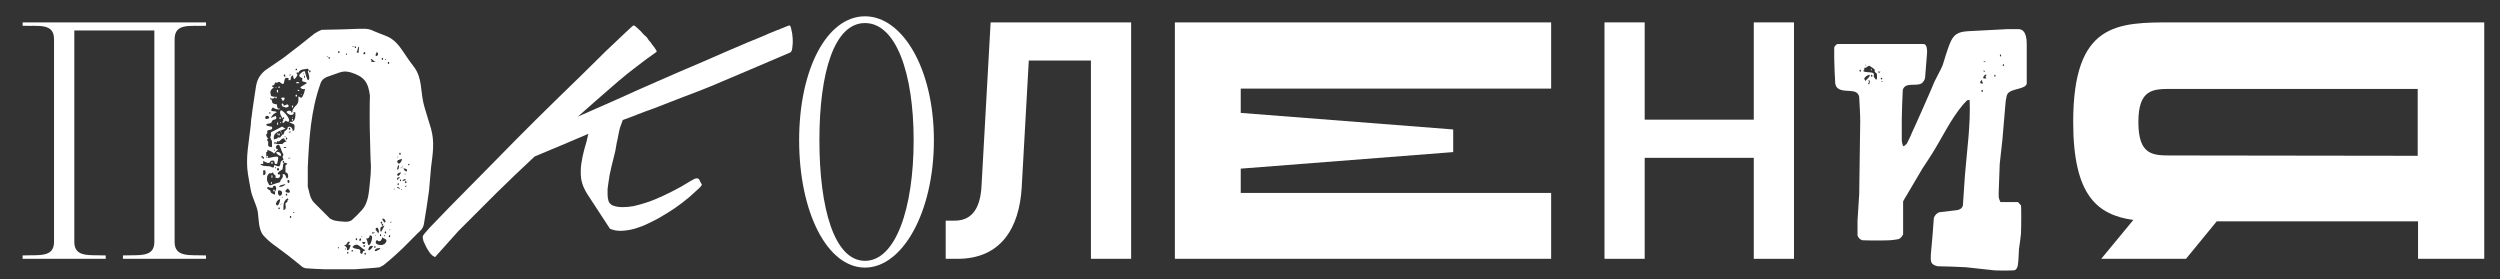 <svg width="663" height="74" viewBox="0 0 663 74" fill="none" xmlns="http://www.w3.org/2000/svg">
<rect x="0" y="0" width="663" height="74" fill="#333333" stroke="none"/>
<g clip-path="url(#clip0_283_5446)">
<path d="M576.145 5.936H658.822V68.638H641.265V58.695H587.879L579.728 68.638H557.245L565.755 58.337C556.349 56.993 549.811 52.067 549.811 32.361C549.811 5.936 561.545 5.936 576.145 5.936ZM575.876 41.228L641.176 41.318V23.582H575.876C571.039 23.582 567.098 23.582 567.098 32.361C567.098 41.228 570.95 41.228 575.876 41.228Z" fill="white"/>
<path d="M521.367 70.875C520.203 70.786 515.008 70.607 513.843 70.607C512.052 70.159 511.962 69.532 512.052 67.561C512.231 66.128 512.768 59.231 512.858 57.798C513.037 57.171 513.664 56.454 514.381 56.275L518.949 55.737C519.755 55.648 520.382 55.2 520.561 54.483L521.099 46.511C521.636 39.883 522.621 33.165 522.353 26.537H521.815C521.726 26.537 520.919 27.343 520.561 27.791C517.247 31.732 515.097 36.479 512.32 40.868C512.141 41.227 510.081 44.272 509.812 44.72L505.692 51.707C505.423 52.155 504.707 53.319 504.707 53.409V62.187C504.707 62.187 504.438 62.545 504.348 62.724C504.169 62.993 503.811 63.351 503.363 63.441C503.005 63.53 501.482 63.71 501.303 63.71C500.228 63.799 495.033 63.799 493.868 63.71C493.241 63.53 492.793 62.993 492.614 62.456V58.514C492.614 57.887 493.062 52.155 493.062 51.438C493.062 51.169 493.241 37.733 493.331 32.18C493.331 29.94 493.152 28.059 493.062 25.73C492.614 22.954 488.404 25.103 486.971 22.954C486.882 22.774 486.702 22.237 486.702 22.147C486.613 21.073 486.434 16.415 486.434 15.429V12.563C486.613 12.205 486.971 11.667 487.419 11.667H510.081C511.066 11.667 511.066 13.28 511.066 13.907L510.529 20.625C510.439 21.162 510.081 21.789 509.544 22.147C508.021 22.954 505.244 21.7 504.617 23.849C504.527 25.103 504.348 30.478 504.348 31.642V37.285C504.348 37.465 504.527 38.271 504.617 38.539C504.617 38.539 504.796 38.808 504.886 38.808L505.692 38.092C505.782 37.823 506.767 36.031 506.946 35.404C507.573 34.15 512.5 23.043 513.037 21.61L514.649 18.475L515.187 17.311C515.366 16.683 516.709 12.384 516.978 11.847C518.053 9.07 519.128 8.443 522.084 8.264L532.385 7.726H535.43C537.401 7.905 537.491 10.503 537.491 11.847V22.147C537.222 23.76 533.281 23.401 532.385 24.924C532.295 25.014 532.116 25.551 532.116 25.73C532.027 25.999 531.847 27.163 531.847 27.522L531.041 37.017L530.325 43.466C530.325 43.735 530.146 48.93 530.056 50.901C530.056 52.065 529.966 52.334 530.325 53.14C530.414 53.319 530.504 53.588 530.504 53.588H535.162L535.968 54.483C536.057 54.573 536.057 59.768 535.968 61.918C535.968 62.276 535.52 65.591 535.43 66.038C535.43 66.486 535.251 69.801 535.162 70.069C535.162 70.607 534.803 71.592 534.176 71.682C533.281 71.771 529.608 71.771 528.802 71.682L521.367 70.875ZM525.667 23.849C525.398 23.849 525.398 24.387 525.667 24.387C525.936 24.387 525.936 23.849 525.667 23.849ZM495.391 22.147L495.66 22.416C495.839 22.058 495.928 21.7 495.839 21.341H495.391C495.749 21.52 495.749 21.968 495.391 22.147ZM525.129 21.879C525.129 22.237 525.846 22.147 525.936 22.147C525.846 21.968 525.577 21.61 525.667 21.341C525.667 21.252 525.488 21.252 525.398 21.341C525.309 21.431 525.129 21.789 525.129 21.879ZM499.243 21.61C499.243 21.431 498.884 21.431 498.974 21.61C498.974 21.789 499.153 21.789 499.243 21.61ZM494.406 20.804C494.316 20.893 494.585 21.252 494.674 21.341C494.674 21.341 494.674 21.52 494.674 21.61C494.854 21.073 496.108 20.356 495.839 19.819C495.391 19.819 494.585 20.356 494.406 20.804ZM496.914 20.356L497.451 21.073C497.541 21.073 497.72 21.073 497.72 21.073C497.809 20.804 497.809 19.819 497.72 19.55C497.72 19.46 497.182 19.102 497.182 19.012C497.182 19.012 497.182 18.564 497.182 18.475C497.003 18.206 496.108 17.669 495.839 17.49C495.391 17.221 495.033 18.206 494.406 17.938C494.495 18.206 494.406 18.654 494.137 18.744C494.227 19.371 496.645 18.923 496.914 19.55C497.003 19.639 496.914 20.266 496.914 20.356ZM498.974 20.625C498.705 20.625 498.705 21.073 498.974 21.073C499.243 21.073 499.243 20.625 498.974 20.625ZM525.936 20.625C525.936 20.893 526.652 20.804 526.742 20.804C526.831 20.625 526.652 20.445 526.473 20.356C526.652 20.266 526.831 20.087 526.742 19.819C526.383 19.639 525.936 20.356 525.936 20.625ZM496.376 19.819C496.108 19.819 496.108 20.356 496.376 20.356C496.645 20.356 496.645 19.819 496.376 19.819ZM529.071 19.819C528.802 19.819 528.802 20.356 529.071 20.356C529.25 20.356 529.25 19.819 529.071 19.819ZM497.989 19.012C498.168 19.371 498.526 19.371 498.705 19.012H497.989ZM525.936 18.744C526.025 18.923 526.294 19.102 526.473 19.012C526.383 18.833 526.204 18.654 525.936 18.744ZM493.331 18.475C493.062 18.475 493.062 19.012 493.331 19.012C493.6 19.012 493.6 18.475 493.331 18.475ZM496.108 18.475L496.376 18.206V18.744L496.108 18.475ZM494.943 17.311C494.943 17.131 494.585 17.131 494.674 17.311C494.674 17.4 494.854 17.4 494.943 17.311ZM531.31 17.042C531.041 17.042 531.041 17.49 531.31 17.49C531.579 17.49 531.579 17.042 531.31 17.042ZM525.936 16.236L526.473 16.504V16.236H525.936ZM530.504 14.444C530.325 14.444 530.325 14.982 530.504 14.982C530.773 14.982 530.773 14.444 530.504 14.444Z" fill="white"/>
<path d="M425.512 68.638V5.936H436.171V31.733H465.103V5.936H475.763V68.638H465.103V41.855H436.171V68.638H425.512Z" fill="white"/>
<path d="M411.363 23.493H329.045V29.942L385.387 34.331V40.333L329.045 44.722V51.171H411.363V68.638H311.578V5.936H411.363V23.493Z" fill="white"/>
<path d="M299.976 5.936V68.638H289.316V16.058H272.835L270.954 49.738C270.327 60.397 265.49 68.638 253.935 68.638H250.8V58.516H253.218C258.234 58.516 260.026 54.485 260.295 49.38L262.713 5.936H299.976Z" fill="white"/>
<path d="M211.932 37.197C211.932 18.207 219.366 4.324 229.398 4.324C239.341 4.324 247.671 18.207 247.671 37.197C247.671 56.276 239.341 70.966 229.398 70.966C219.366 70.966 211.932 56.276 211.932 37.197ZM217.306 37.197C217.306 55.201 221.247 69.175 229.398 69.175C237.55 69.175 242.297 55.201 242.297 37.197C242.297 19.193 237.55 6.115 229.398 6.115C221.247 6.115 217.306 19.193 217.306 37.197Z" fill="white"/>
<path d="M153.251 30.926C156.834 29.374 160.357 27.821 163.821 26.268C167.344 24.656 170.897 23.074 174.48 21.521C178.421 19.789 182.362 18.087 186.304 16.415C190.245 14.684 194.186 12.982 198.127 11.31C199.501 10.772 200.814 10.235 202.069 9.697C203.382 9.1 204.726 8.533 206.099 7.995C206.159 7.995 206.338 7.936 206.637 7.816C206.995 7.637 207.353 7.488 207.712 7.368C208.13 7.189 208.488 7.04 208.787 6.92C209.085 6.801 209.264 6.741 209.324 6.741C209.563 6.741 209.742 7.1 209.861 7.816C210.041 8.473 210.16 9.249 210.22 10.145C210.279 10.981 210.25 11.787 210.13 12.564C210.07 13.28 209.891 13.728 209.593 13.907C206.069 15.4 202.576 16.893 199.113 18.386C195.649 19.879 192.126 21.372 188.543 22.865C186.035 23.88 183.497 24.865 180.929 25.82C178.421 26.776 175.883 27.761 173.315 28.776C171.942 29.254 170.568 29.762 169.195 30.299C167.881 30.837 166.538 31.344 165.164 31.822C164.925 32.479 164.686 33.136 164.448 33.792C164.268 34.449 164.119 35.106 164 35.763C163.88 36.48 163.731 37.196 163.552 37.913C163.432 38.57 163.313 39.257 163.194 39.973C162.835 41.406 162.477 42.869 162.119 44.362C161.76 45.795 161.492 47.258 161.313 48.751C161.253 49.11 161.193 49.557 161.133 50.095C161.133 50.573 161.133 51.08 161.133 51.618C161.133 52.095 161.193 52.573 161.313 53.051C161.432 53.529 161.641 53.887 161.94 54.126C162.059 54.245 162.238 54.365 162.477 54.484C163.253 54.783 164.119 54.932 165.075 54.932C166.09 54.932 167.075 54.842 168.031 54.663C169.046 54.424 170.031 54.156 170.986 53.857C171.942 53.559 172.778 53.26 173.495 52.961C175.107 52.304 176.719 51.558 178.332 50.722C180.004 49.886 181.586 48.99 183.079 48.035C183.318 47.915 183.646 47.736 184.064 47.497C184.542 47.258 184.93 47.229 185.229 47.408C185.408 47.527 185.557 47.766 185.677 48.124C185.856 48.423 186.005 48.692 186.124 48.931C186.124 49.11 185.945 49.378 185.587 49.737C185.288 50.035 184.93 50.364 184.512 50.722C184.154 51.08 183.796 51.409 183.437 51.707C183.079 52.006 182.84 52.215 182.721 52.334C181.526 53.349 180.272 54.305 178.959 55.201C177.645 56.096 176.301 56.932 174.928 57.709C174.092 58.186 173.106 58.694 171.972 59.231C170.897 59.769 169.762 60.217 168.568 60.575C167.374 60.933 166.179 61.142 164.985 61.202C163.791 61.262 162.716 61.083 161.76 60.665L155.849 51.618C154.953 50.244 154.386 48.901 154.147 47.587C153.968 46.213 153.968 44.87 154.147 43.556C154.326 42.242 154.595 40.929 154.953 39.615C155.371 38.301 155.729 36.928 156.028 35.494C153.639 36.51 151.25 37.525 148.862 38.54C146.533 39.495 144.174 40.481 141.786 41.496C138.322 44.721 134.918 47.975 131.574 51.259C128.29 54.544 124.946 57.888 121.542 61.292L115.451 68.099C115.391 68.219 115.272 68.189 115.093 68.01C114.794 67.89 114.466 67.621 114.107 67.204C113.749 66.726 113.421 66.218 113.122 65.681C112.823 65.084 112.555 64.516 112.316 63.979C112.137 63.382 112.077 62.934 112.137 62.635C112.137 62.456 112.764 61.68 114.018 60.306C115.331 58.933 116.944 57.261 118.855 55.29C120.766 53.32 122.856 51.2 125.125 48.931C127.394 46.602 129.544 44.422 131.574 42.392C133.604 40.302 135.366 38.51 136.859 37.017C138.352 35.524 139.277 34.599 139.636 34.24C139.934 33.942 140.83 33.046 142.323 31.553C143.876 30.06 145.667 28.299 147.697 26.268C149.787 24.238 151.997 22.088 154.326 19.819C156.655 17.49 158.804 15.37 160.775 13.459C162.805 11.548 164.477 9.966 165.791 8.712C167.165 7.398 167.911 6.741 168.031 6.741C168.21 6.741 168.449 6.891 168.747 7.189C169.105 7.488 169.464 7.816 169.822 8.175C170.18 8.533 170.509 8.891 170.807 9.249C171.166 9.548 171.405 9.757 171.524 9.876C171.584 9.996 171.763 10.265 172.061 10.683C172.42 11.041 172.748 11.459 173.047 11.937C173.405 12.355 173.704 12.773 173.942 13.191C174.181 13.549 174.211 13.758 174.032 13.818C172.3 15.012 170.598 16.266 168.926 17.58C167.254 18.834 165.612 20.148 164 21.521C162.208 23.074 160.387 24.656 158.536 26.268C156.744 27.821 154.983 29.374 153.251 30.926Z" fill="white"/>
<path d="M81.085 71.145C80.548 71.055 80.1 70.787 79.652 70.339C79.204 69.981 75.89 67.293 75.442 67.025C73.292 65.323 71.59 64.427 69.799 62.367C68.545 60.844 68.634 58.067 68.366 56.186C68.007 54.216 66.843 52.335 66.485 50.274C66.305 49.558 65.858 46.602 65.768 46.244C65.051 41.855 66.037 37.645 66.485 33.345C66.485 33.076 66.664 31.016 66.753 30.837C66.843 29.672 67.649 24.477 67.828 23.313C68.097 21.342 68.724 19.998 70.336 18.655L75.173 15.341C76.069 14.714 82.697 9.518 83.414 8.891C83.951 8.533 84.668 8.175 85.295 7.906C86.728 7.906 93.805 7.727 95.238 7.637C96.492 7.637 97.298 7.548 98.373 7.906C98.641 8.085 101.687 9.25 102.762 9.698C105.449 10.862 106.793 13.639 108.405 15.878L109.928 17.938C111.898 20.715 111.54 23.85 112.257 27.164C112.346 27.881 114.138 33.435 114.317 34.151C115.302 37.734 114.765 40.78 114.317 44.363L113.779 50.543C113.6 51.976 112.705 57.978 112.436 59.321C112.346 60.038 111.988 60.665 111.54 61.113C110.465 62.098 106.614 66.129 105.807 66.756C104.822 67.741 101.866 70.249 101.687 70.339L100.702 70.876C100.523 70.966 95.775 71.324 93.984 71.414H86.37C85.564 71.414 81.891 71.235 81.085 71.145ZM95.506 67.025C95.506 67.025 95.686 67.204 95.775 67.293C96.223 67.473 96.223 66.577 96.313 66.577H96.581C96.671 66.487 96.85 66.308 96.85 66.308C95.686 65.95 94.879 63.89 93.446 65.502C94.163 66.219 95.238 65.86 95.506 66.308C95.596 66.398 95.506 66.935 95.506 67.025ZM96.85 67.025C96.581 67.025 96.581 67.562 96.85 67.562C97.119 67.562 97.119 67.025 96.85 67.025ZM92.192 66.756C92.013 66.756 92.013 67.293 92.192 67.293C92.461 67.293 92.461 66.756 92.192 66.756ZM93.267 66.308V66.756L93.715 66.577C93.625 66.398 93.446 66.219 93.267 66.308ZM99.448 66.308C99.358 66.308 99.358 66.487 99.448 66.577C99.806 66.666 100.791 66.129 100.881 65.771C100.702 65.771 99.627 65.771 99.448 66.308ZM92.013 65.771V66.308C92.64 66.666 92.909 65.233 92.998 64.965H92.461C92.192 64.606 92.909 64.606 92.73 64.158C92.013 63.711 92.103 65.323 91.207 64.965C91.386 65.054 91.924 65.591 92.013 65.771ZM97.925 65.502C97.835 65.591 97.656 66.129 97.656 66.308C98.014 66.577 98.821 65.681 98.91 65.233C98.552 65.144 98.014 65.233 97.925 65.502ZM89.595 65.502L89.863 66.039V65.502H89.595ZM91.744 66.039C91.744 65.86 91.386 65.86 91.476 66.039C91.476 66.219 91.655 66.219 91.744 66.039ZM99.448 65.233C99.179 65.233 99.179 65.771 99.448 65.771C99.627 65.771 99.627 65.233 99.448 65.233ZM96.581 64.965C96.313 64.965 96.313 65.502 96.581 65.502C96.85 65.502 96.85 64.965 96.581 64.965ZM97.388 63.89C97.388 64.069 97.567 64.785 97.656 64.965C98.283 65.323 98.821 63.173 98.641 62.636C98.552 62.546 98.194 62.367 98.104 62.367C97.925 62.904 97.746 63.442 97.119 63.173C97.119 63.352 97.298 63.8 97.388 63.89ZM99.895 64.696C100.791 65.233 102.224 65.054 102.493 63.89C102.583 63.352 101.687 63.352 101.418 62.904C101.418 63.173 101.06 63.8 100.881 63.89C100.791 63.979 100.343 63.979 100.164 63.89V63.711C99.985 63.442 99.269 64.248 99.895 64.696ZM96.044 64.158C96.223 65.233 97.029 64.517 96.85 64.158H96.044ZM95.238 63.711C95.238 63.711 95.417 63.89 95.506 63.89C95.865 63.711 95.865 63.352 95.506 63.173C95.417 63.263 95.238 63.621 95.238 63.711ZM94.521 63.173C94.252 63.173 94.252 63.711 94.521 63.711C94.79 63.711 94.79 63.173 94.521 63.173ZM95.775 62.636L96.044 62.904V62.636H95.775ZM101.956 62.367C101.777 62.367 101.777 62.725 101.956 62.636C102.135 62.636 102.135 62.456 101.956 62.367ZM103.299 62.367C103.031 62.367 103.031 62.904 103.299 62.904C103.568 62.904 103.568 62.367 103.299 62.367ZM99.627 62.367C99.716 62.277 99.358 62.277 99.448 62.367C99.448 62.546 99.627 62.546 99.627 62.367ZM100.881 62.098C100.702 62.098 100.702 62.636 100.881 62.636C101.15 62.636 101.15 62.098 100.881 62.098ZM98.641 61.65V61.919C98.91 61.919 99.269 61.919 99.448 61.65H98.641ZM100.164 61.65C100.254 61.65 100.254 61.829 100.164 61.919C100.791 61.561 100.343 60.755 100.164 60.396C100.164 60.396 99.985 60.396 99.895 60.396C99.179 60.755 99.985 61.292 100.164 61.65ZM102.224 61.382C101.956 61.382 101.956 61.919 102.224 61.919C102.493 61.919 102.493 61.382 102.224 61.382ZM100.881 60.396V61.382H101.15L101.956 59.859C101.777 59.769 100.97 60.217 100.881 60.396ZM103.299 60.844V61.113L103.568 60.844H103.299ZM101.418 59.321C101.15 59.321 101.15 59.859 101.418 59.859C101.687 59.859 101.687 59.321 101.418 59.321ZM101.15 58.784C100.881 58.784 100.881 59.321 101.15 59.321C101.418 59.321 101.418 58.784 101.15 58.784ZM101.418 58.246L101.956 59.053C102.672 58.784 101.866 57.799 101.418 57.978C101.418 58.067 101.418 58.246 101.418 58.246ZM103.747 58.784C103.747 58.605 103.389 58.963 103.568 59.053C103.747 59.142 103.837 58.963 103.747 58.784ZM88.878 58.515C89.147 58.605 90.759 58.784 91.207 58.784C91.924 58.873 92.909 58.784 93.446 58.246C93.805 57.978 95.417 56.365 95.775 55.918C97.746 53.947 97.835 50.901 98.104 48.304C98.283 46.871 98.373 45.527 98.373 44.094C98.283 43.377 98.104 36.48 98.104 35.674C98.014 34.151 98.014 26.896 98.104 25.373C97.656 21.701 96.492 20.267 92.998 19.192C91.834 18.924 91.386 18.834 90.132 19.192L87.087 20.267C86.191 20.536 85.385 21.073 85.026 22.059C82.429 29.314 81.981 36.659 81.623 44.363V49.558C81.623 49.558 82.07 51.081 82.16 51.618C82.339 52.245 82.697 53.141 83.235 53.678L87.534 57.978C87.624 57.978 87.982 58.246 88.072 58.246C88.251 58.336 88.788 58.515 88.878 58.515ZM77.054 57.261C76.785 57.261 76.785 57.799 77.054 57.799C77.323 57.799 77.323 57.261 77.054 57.261ZM78.04 56.186C77.95 56.097 77.592 56.455 77.771 56.455C77.95 56.545 78.129 56.365 78.04 56.186ZM75.173 54.484V55.738C76.159 55.47 75.621 54.484 75.711 53.947C75.8 53.857 76.248 53.499 76.248 53.41V53.141C76.338 53.051 76.517 52.872 76.517 52.872L76.248 52.603C75.531 53.051 75.263 53.589 75.173 54.484ZM74.009 55.022C73.74 55.022 73.74 55.47 74.009 55.47C74.278 55.47 74.278 55.022 74.009 55.022ZM73.203 54.216C73.74 55.201 74.367 53.23 74.278 52.872C73.83 52.693 73.023 53.857 73.203 54.216ZM74.725 53.947L74.278 54.216C74.457 54.305 74.725 54.126 74.725 53.947ZM74.904 52.335C74.994 52.156 74.725 52.156 74.725 52.335C74.725 52.514 74.904 52.514 74.904 52.335ZM74.009 51.618V51.887C74.994 52.156 75.263 50.185 73.74 50.543V51.618H74.009ZM71.859 51.081C72.038 51.26 72.755 51.618 72.934 51.618V50.812C72.934 50.812 73.203 50.364 73.203 50.274C73.471 48.841 72.128 49.2 72.396 49.737C71.949 49.827 71.501 49.827 71.142 49.558C70.963 49.558 70.784 49.916 70.874 50.006C70.963 50.095 71.59 50.543 71.68 50.543C71.68 50.633 71.859 51.081 71.859 51.081ZM75.979 51.349C75.711 51.349 75.711 51.887 75.979 51.887C76.248 51.887 76.248 51.349 75.979 51.349ZM75.711 50.812C75.979 51.081 76.427 51.17 76.785 51.081C77.054 50.633 76.606 50.185 76.248 50.006L75.711 50.543C75.711 50.633 75.711 50.812 75.711 50.812ZM72.665 50.274C72.934 50.274 72.934 50.812 72.665 50.812C72.396 50.812 72.396 50.274 72.665 50.274ZM104.553 50.006C104.374 50.006 104.374 50.364 104.553 50.274C104.643 50.274 104.643 50.095 104.553 50.006ZM106.614 50.274C106.614 50.185 106.345 50.185 106.345 50.274C106.434 50.454 106.614 50.454 106.614 50.274ZM105.36 49.737C105.36 49.827 105.718 50.006 105.807 50.006C105.897 50.095 106.076 50.095 106.076 50.006C105.897 49.737 105.628 49.647 105.36 49.558C105.27 49.558 105.27 49.737 105.36 49.737ZM74.546 49.11C74.367 49.11 74.009 49.379 74.009 49.558C74.636 49.647 75.442 49.289 75.711 48.841C75.531 48.841 74.725 49.02 74.546 49.11ZM107.599 49.289C107.599 49.289 107.42 49.468 107.33 49.558C107.599 49.647 107.778 49.379 107.868 49.289C107.868 49.2 107.688 49.2 107.599 49.289ZM70.874 48.035L71.411 49.11H71.859C72.217 48.931 73.919 48.393 74.278 48.304C74.367 47.408 75.352 47.139 74.904 46.244C75.8 45.975 75.711 46.781 75.979 47.229C76.338 47.766 76.875 45.885 75.711 45.706V43.825L76.248 43.467C74.725 42.392 75.173 44.363 74.904 44.9C74.904 44.99 73.292 45.706 73.74 46.244H74.278C74.457 47.139 73.65 47.587 72.934 46.96L73.203 46.691C72.844 46.423 72.486 46.154 72.396 45.706C72.307 45.796 71.949 45.975 71.859 45.975C71.859 45.975 71.501 45.975 71.411 45.975C70.784 46.423 70.695 47.319 70.874 48.035ZM71.859 48.304H72.128C72.217 48.483 72.038 48.752 71.859 48.841V48.304ZM105.628 48.572C105.36 48.572 105.36 49.11 105.628 49.11C105.807 49.11 105.807 48.572 105.628 48.572ZM76.248 48.304C76.248 48.304 76.517 48.483 76.517 48.572C77.054 48.304 76.696 47.498 76.248 47.766V48.304ZM107.599 48.035C107.33 48.035 107.33 48.572 107.599 48.572C107.868 48.572 107.868 48.035 107.599 48.035ZM106.076 47.766C106.076 47.766 106.076 47.946 106.076 48.035H106.345V47.498C106.345 47.498 106.166 47.677 106.076 47.766ZM106.793 47.766C106.793 47.766 106.793 47.946 106.793 48.035L107.599 47.766C107.599 47.139 106.793 47.766 106.793 47.766ZM105.36 47.229C105.27 47.319 105.27 47.677 105.36 47.766L106.076 46.96C106.076 46.96 105.897 46.96 105.807 46.96C105.718 46.96 105.36 47.229 105.36 47.229ZM72.128 46.423C72.307 46.512 72.307 47.139 72.128 47.229C71.949 47.319 71.949 46.333 72.128 46.423ZM105.36 46.423C105.36 46.512 105.539 46.691 105.628 46.691C105.897 46.423 106.255 46.154 106.345 45.706C106.255 45.706 105.091 45.975 105.36 46.423ZM69.799 45.169V46.423C69.888 46.423 70.067 46.423 70.067 46.423C70.605 46.244 70.426 45.617 70.336 45.169H69.799ZM107.33 45.975V46.244H107.599L107.33 45.975ZM107.061 44.9C107.061 44.9 107.599 45.617 107.868 45.438C107.957 45.348 107.957 44.99 107.868 44.9C107.778 44.81 107.241 44.631 107.061 44.631C107.061 44.721 107.061 44.9 107.061 44.9ZM73.471 44.631V45.169H74.009V44.631H73.471ZM105.36 44.631C105.27 44.721 105.27 44.9 105.36 44.9C105.628 45.348 105.897 44.183 105.807 43.825H105.628C105.539 43.915 105.36 44.452 105.36 44.631ZM73.203 44.363C73.113 44.273 72.755 44.542 72.934 44.631C73.023 44.721 73.292 44.542 73.203 44.363ZM106.345 44.363C106.255 44.363 106.255 44.721 106.345 44.631C106.524 44.631 106.524 44.452 106.345 44.363ZM71.411 44.094C72.128 44.183 71.949 44.542 72.665 44.363V43.825C73.203 43.736 74.009 44.542 74.278 43.825C74.457 43.288 74.278 42.929 74.725 42.661C74.725 42.571 75.173 42.392 75.173 42.392C75.263 42.302 74.904 41.675 74.904 41.586C74.904 41.496 75.173 41.138 75.173 41.048C75.173 40.959 74.994 40.6 74.904 40.511C74.636 39.974 74.367 38.899 74.009 38.451C73.74 38.182 73.023 38.719 73.203 39.257C73.203 39.436 73.471 39.615 73.74 39.526C73.83 39.615 72.755 40.511 72.665 40.78C72.576 40.332 70.963 39.705 70.874 39.794V40.332H70.605V41.855C71.59 42.034 72.486 41.407 73.74 41.586C73.83 42.213 73.65 42.84 73.471 43.467H72.934C72.844 43.377 72.755 42.661 72.665 42.661C72.576 42.571 72.038 42.571 71.859 42.661C71.859 42.661 71.501 43.108 71.411 43.198C70.963 43.377 69.978 42.75 69.799 42.661V43.467H68.993C69.62 44.183 70.515 44.004 71.411 44.094ZM106.793 44.094C106.703 44.094 106.703 44.452 106.793 44.363C106.972 44.363 106.972 44.183 106.793 44.094ZM108.405 43.467C108.136 43.467 108.136 43.825 108.405 43.825C108.674 43.825 108.674 43.467 108.405 43.467ZM105.36 42.929C105.718 44.094 106.614 42.75 106.614 42.123C106.255 42.302 105.18 42.392 105.36 42.929ZM72.128 42.929C72.396 42.929 72.396 43.467 72.128 43.467C71.859 43.467 71.859 42.929 72.128 42.929ZM75.173 42.661C74.904 42.661 74.904 43.198 75.173 43.198C75.442 43.198 75.442 42.661 75.173 42.661ZM76.517 41.855V42.123L77.054 41.855H76.517ZM69.799 41.586C69.53 41.586 69.53 42.123 69.799 42.123C70.067 42.123 70.067 41.586 69.799 41.586ZM105.36 41.586V41.855L105.628 41.586H105.36ZM69.53 41.317C69.261 41.317 69.261 41.855 69.53 41.855C69.799 41.855 69.799 41.317 69.53 41.317ZM70.874 41.317C71.142 41.317 71.142 41.855 70.874 41.855C70.605 41.855 70.605 41.317 70.874 41.317ZM73.74 41.048L73.203 40.511C73.561 39.884 74.725 40.6 74.546 41.317C74.278 41.407 73.83 41.138 73.74 41.048ZM106.076 40.511C105.807 40.511 105.807 41.048 106.076 41.048C106.345 41.048 106.345 40.511 106.076 40.511ZM72.934 39.794C72.934 39.615 72.576 39.615 72.665 39.794C72.665 39.974 72.844 39.974 72.934 39.794ZM75.173 38.988C75.442 39.346 75.8 39.346 75.979 38.988H75.173ZM71.142 38.719C71.322 38.899 71.949 39.078 72.128 38.988V37.465C72.128 37.376 71.68 36.57 71.68 36.48C71.68 36.391 71.859 35.943 71.859 35.943V35.136C71.859 35.047 72.486 34.778 72.665 34.689L74.725 33.614H74.904L75.711 34.151C74.457 34.689 72.217 34.957 72.665 37.017C72.755 36.928 73.292 36.749 73.471 36.749C73.471 36.659 73.65 36.48 73.74 36.48C73.74 36.391 74.188 36.48 74.278 36.48L74.904 35.674C74.994 35.674 75.173 35.674 75.173 35.674C75.263 35.584 75.442 34.957 75.442 34.868C75.531 34.778 76.248 34.241 76.248 34.151V33.883C76.338 33.793 76.517 33.614 76.517 33.614C77.054 33.435 77.681 34.062 77.592 34.689C77.681 34.778 78.04 34.599 78.04 34.42C78.129 34.062 78.129 33.166 78.04 33.076C77.86 32.897 77.054 32.539 76.785 32.539C76.965 32.091 77.233 32.449 77.592 32.27C78.398 31.822 78.398 30.568 78.308 29.762H77.771C78.308 30.299 77.054 31.106 75.979 29.762C76.159 29.135 77.502 29.225 77.323 30.031C77.413 29.941 77.592 29.583 77.592 29.493C77.592 29.404 77.592 29.225 77.592 29.225C78.308 27.612 79.383 28.06 79.115 25.642C79.115 25.642 79.294 25.642 79.383 25.642C79.383 25.731 79.831 26 79.921 25.91C80.458 25.642 80.816 24.029 80.906 23.581C80.458 23.761 79.831 23.581 79.652 23.134L81.354 22.059C81.354 21.969 81.175 21.79 81.085 21.79C80.996 21.79 80.189 21.611 80.189 21.521C80.1 21.432 80.189 20.805 80.189 20.715C80.1 20.715 79.652 20.536 79.652 20.446C78.846 19.998 79.921 19.282 80.458 18.924C80.458 18.924 80.816 18.924 80.906 18.924C80.816 19.192 81.533 21.253 81.623 21.253C82.518 21.163 81.623 19.013 81.623 18.924C81.712 18.924 81.891 18.744 81.891 18.655C81.891 18.565 81.712 18.207 81.623 18.207C80.996 18.386 80.279 18.297 79.652 18.655C78.756 19.282 79.025 20.357 78.04 20.984C77.771 20.715 77.681 20.267 77.771 19.998C77.144 19.998 77.054 20.894 77.054 21.253H76.517V20.715C76.427 20.626 75.89 20.626 75.711 20.715C75.173 21.163 75.621 22.865 74.546 22.059C74.457 22.059 74.278 21.79 74.278 21.79C74.009 21.7 73.561 21.701 73.471 22.059L73.203 21.79C73.113 21.79 72.934 21.969 72.934 22.059C72.844 22.148 72.665 22.507 72.665 22.596H72.396C72.307 22.596 72.128 22.775 72.128 22.865L72.665 23.313C72.217 23.313 71.769 23.94 71.68 24.388C71.68 24.567 71.859 25.283 71.859 25.373C71.949 25.552 72.755 25.731 72.934 25.642C72.755 26.269 71.949 26.269 71.68 25.91V26.358C72.217 26.09 72.038 27.254 72.396 27.433C72.576 27.523 73.292 27.702 73.471 27.702C73.382 28.06 73.561 29.135 74.278 28.777V28.956C73.561 29.135 72.844 28.866 72.396 28.508C72.307 28.508 72.128 28.687 72.128 28.777C71.411 29.852 72.844 29.225 73.471 29.762C72.755 29.941 72.038 30.658 71.859 31.285C72.038 31.195 72.755 30.837 72.934 30.837C72.934 30.747 73.113 30.747 73.203 30.837C73.292 30.927 73.292 31.464 73.203 31.553C73.113 31.643 72.486 31.822 72.396 31.822C72.217 31.912 71.859 32.628 71.859 32.808V32.539C71.59 32.897 70.784 32.628 70.605 33.076C70.605 33.166 70.784 33.345 70.874 33.345C71.053 33.435 71.949 33.614 72.128 33.614C72.486 34.689 71.322 34.241 70.874 34.689V35.405C70.874 35.405 70.605 35.584 70.605 35.674C70.605 35.674 70.605 35.853 70.605 35.943C70.695 36.211 70.874 36.57 71.142 36.749C70.515 37.017 71.053 37.376 71.142 37.645C71.142 37.824 71.053 38.63 71.142 38.719ZM73.471 37.465C73.382 37.645 73.203 38.092 73.203 38.182H74.904C75.173 37.824 75.531 37.645 75.979 37.465C75.979 37.465 75.263 37.017 75.442 36.749C74.815 36.48 74.457 37.286 74.009 37.465C73.919 37.555 73.471 37.465 73.471 37.465ZM72.934 37.645C72.665 37.645 72.665 38.182 72.934 38.182C73.203 38.182 73.203 37.645 72.934 37.645ZM75.979 36.48C75.711 36.48 75.711 37.017 75.979 37.017C76.248 37.017 76.248 36.48 75.979 36.48ZM75.711 36.211C75.8 36.032 75.442 36.032 75.442 36.211C75.531 36.301 75.711 36.301 75.711 36.211ZM73.74 35.405C73.74 35.584 73.561 35.764 73.471 35.674C73.292 35.584 73.65 35.226 73.74 35.405ZM74.009 35.405C74.278 35.405 74.278 35.943 74.009 35.943C73.74 35.943 73.74 35.405 74.009 35.405ZM74.725 35.136C74.725 35.316 74.636 35.495 74.546 35.405C74.367 35.316 74.725 34.957 74.725 35.136ZM76.785 34.868C76.785 34.868 76.606 35.047 76.517 35.136H77.054V34.868C77.054 34.868 76.875 34.868 76.785 34.868ZM74.546 34.868C74.457 35.047 74.278 35.047 74.278 34.868C74.188 34.778 74.546 34.778 74.546 34.868ZM76.785 33.883C76.517 33.883 76.517 34.42 76.785 34.42C77.054 34.42 77.054 33.883 76.785 33.883ZM73.471 32.808C73.471 32.718 73.65 32.36 73.74 32.27V33.076H73.471C73.471 33.076 73.471 32.897 73.471 32.808ZM74.546 32.539C74.457 32.718 74.278 32.718 74.278 32.539C74.188 32.36 74.546 32.36 74.546 32.539ZM74.904 32.27C74.994 32.27 75.173 31.822 75.173 31.822C75.173 31.643 73.65 29.852 74.546 29.225C75.263 29.493 77.233 31.643 76.517 32.27C76.517 32.36 76.338 32.36 76.248 32.27C76.248 32.27 75.8 32.001 75.711 32.001C75.711 32.091 75.263 32.539 75.173 32.539C75.173 32.628 74.994 32.628 74.904 32.539C74.904 32.539 74.904 32.36 74.904 32.27ZM77.592 31.553C77.771 31.553 77.771 32.001 77.592 32.001C77.323 32.001 77.323 31.553 77.592 31.553ZM70.336 31.106C70.336 31.822 71.053 31.553 71.411 31.285C71.411 30.568 70.336 30.568 70.336 31.106ZM74.278 31.106C74.546 31.106 74.546 31.553 74.278 31.553C74.009 31.553 74.009 31.106 74.278 31.106ZM75.173 31.106C74.904 31.106 74.904 31.553 75.173 31.553C75.442 31.553 75.442 31.106 75.173 31.106ZM77.592 31.106C77.681 31.106 77.681 31.285 77.592 31.285C77.413 31.374 77.413 31.016 77.592 31.106ZM71.411 30.031C71.411 30.031 71.59 30.21 71.68 30.299V29.762H71.411C71.411 29.762 71.411 29.941 71.411 30.031ZM74.904 28.239C74.904 28.239 74.457 27.433 74.904 27.433C75.084 27.523 75.352 27.791 75.173 27.971C75.711 28.15 76.159 27.254 76.517 27.971C76.696 28.329 76.248 28.419 75.979 28.508C75.979 28.508 75.8 28.508 75.711 28.508C75.531 28.419 74.994 28.239 74.904 28.239ZM77.592 27.971C77.771 27.971 77.771 28.508 77.592 28.508C77.323 28.508 77.323 27.971 77.592 27.971ZM74.904 26.627C74.904 26.537 74.636 26.179 74.546 26.09C74.636 25.731 75.263 25.91 75.442 25.91C75.621 26.179 75.263 26.717 74.904 26.896C74.994 26.896 74.994 26.717 74.904 26.627ZM73.203 25.642C73.471 25.642 73.471 26.09 73.203 26.09C72.934 26.09 72.934 25.642 73.203 25.642ZM78.577 25.104C78.846 25.104 78.846 25.642 78.577 25.642C78.308 25.642 78.308 25.104 78.577 25.104ZM79.921 24.925C80.01 24.925 80.01 25.104 79.921 25.104C79.742 25.194 79.742 24.835 79.921 24.925ZM73.471 24.388C73.382 24.298 73.382 23.94 73.471 23.85H73.74V24.656C73.65 24.567 73.471 24.388 73.471 24.388ZM78.846 23.85H79.383V24.119C79.115 24.209 78.935 24.029 78.846 23.85ZM73.203 23.134C73.382 23.134 73.382 23.223 73.203 23.313C73.023 23.313 73.023 23.044 73.203 23.134ZM73.74 23.134L74.009 22.865L74.278 23.134L74.009 23.313L73.74 23.134ZM78.577 21.79C78.846 21.7 79.294 21.701 79.383 22.059H78.577V21.79ZM80.637 19.998V20.715C80.996 20.536 80.996 20.178 80.637 19.998ZM75.711 20.267C75.711 20.178 75.352 20.357 75.442 20.446C75.621 20.536 75.8 20.357 75.711 20.267ZM75.442 19.73C75.173 19.73 75.173 20.267 75.442 20.267C75.711 20.267 75.711 19.73 75.442 19.73ZM77.054 19.73C76.965 19.64 76.606 19.909 76.785 19.998C76.965 20.088 77.144 19.909 77.054 19.73ZM80.458 19.461C80.279 19.461 80.279 19.819 80.458 19.73C80.548 19.73 80.548 19.551 80.458 19.461ZM78.846 19.192C78.577 19.192 78.577 19.73 78.846 19.73C79.115 19.73 79.115 19.192 78.846 19.192ZM82.16 18.655C81.891 18.655 81.891 19.192 82.16 19.192C82.429 19.192 82.429 18.655 82.16 18.655ZM78.577 18.207C78.308 18.207 78.308 18.655 78.577 18.655C78.846 18.655 78.846 18.207 78.577 18.207ZM103.031 16.416C102.762 16.416 102.762 16.953 103.031 16.953C103.299 16.953 103.299 16.416 103.031 16.416ZM98.641 16.147L98.373 16.416H99.627C99.089 16.236 98.91 15.789 98.373 15.609C98.194 15.789 98.462 16.057 98.641 16.147ZM102.224 15.609C102.045 15.609 102.045 15.878 102.224 15.878C102.404 15.878 102.404 15.609 102.224 15.609ZM101.418 15.341C101.15 15.341 101.15 15.878 101.418 15.878C101.687 15.878 101.687 15.341 101.418 15.341ZM87.266 15.072C87.087 15.072 87.087 15.609 87.266 15.609C87.534 15.609 87.534 15.072 87.266 15.072ZM86.818 14.803C86.639 14.803 86.639 15.162 86.818 15.072C86.907 15.072 86.907 14.893 86.818 14.803ZM99.627 14.355V14.803C100.254 15.072 100.523 13.997 99.895 13.818C99.895 13.908 99.716 14.266 99.627 14.355ZM91.744 14.355C91.744 14.445 91.744 14.535 91.744 14.535H92.013V14.087C91.924 14.176 91.744 14.355 91.744 14.355ZM96.581 13.818C96.492 13.908 96.313 14.266 96.313 14.355H96.85V13.818C96.76 13.818 96.581 13.818 96.581 13.818ZM94.521 13.818L95.059 14.087L95.238 12.474C94.879 12.027 94.879 13.728 94.521 13.818ZM89.863 13.549C89.595 13.549 89.595 14.087 89.863 14.087C90.132 14.087 90.132 13.549 89.863 13.549ZM93.446 12.295V12.474L93.984 12.295H93.446ZM94.252 12.295C93.984 12.295 93.984 12.743 94.252 12.743C94.521 12.743 94.521 12.295 94.252 12.295Z" fill="white"/>
<path d="M14.33 64.159V10.415C14.33 6.026 10.21 7.011 6 6.832V5.936H54.639V6.832C50.428 7.011 46.308 6.026 46.308 10.415V64.159C46.308 68.369 50.428 67.563 54.639 67.742V68.638H32.603V67.742C36.813 67.563 40.934 68.369 40.934 64.159V8.086H19.705V64.159C19.705 68.369 23.825 67.563 28.035 67.742V68.638H6V67.742C10.21 67.563 14.33 68.369 14.33 64.159Z" fill="white"/>
</g>
<defs>
<clipPath id="clip0_283_5446">
<rect width="663" height="74" fill="white"/>
</clipPath>
</defs>
</svg>
